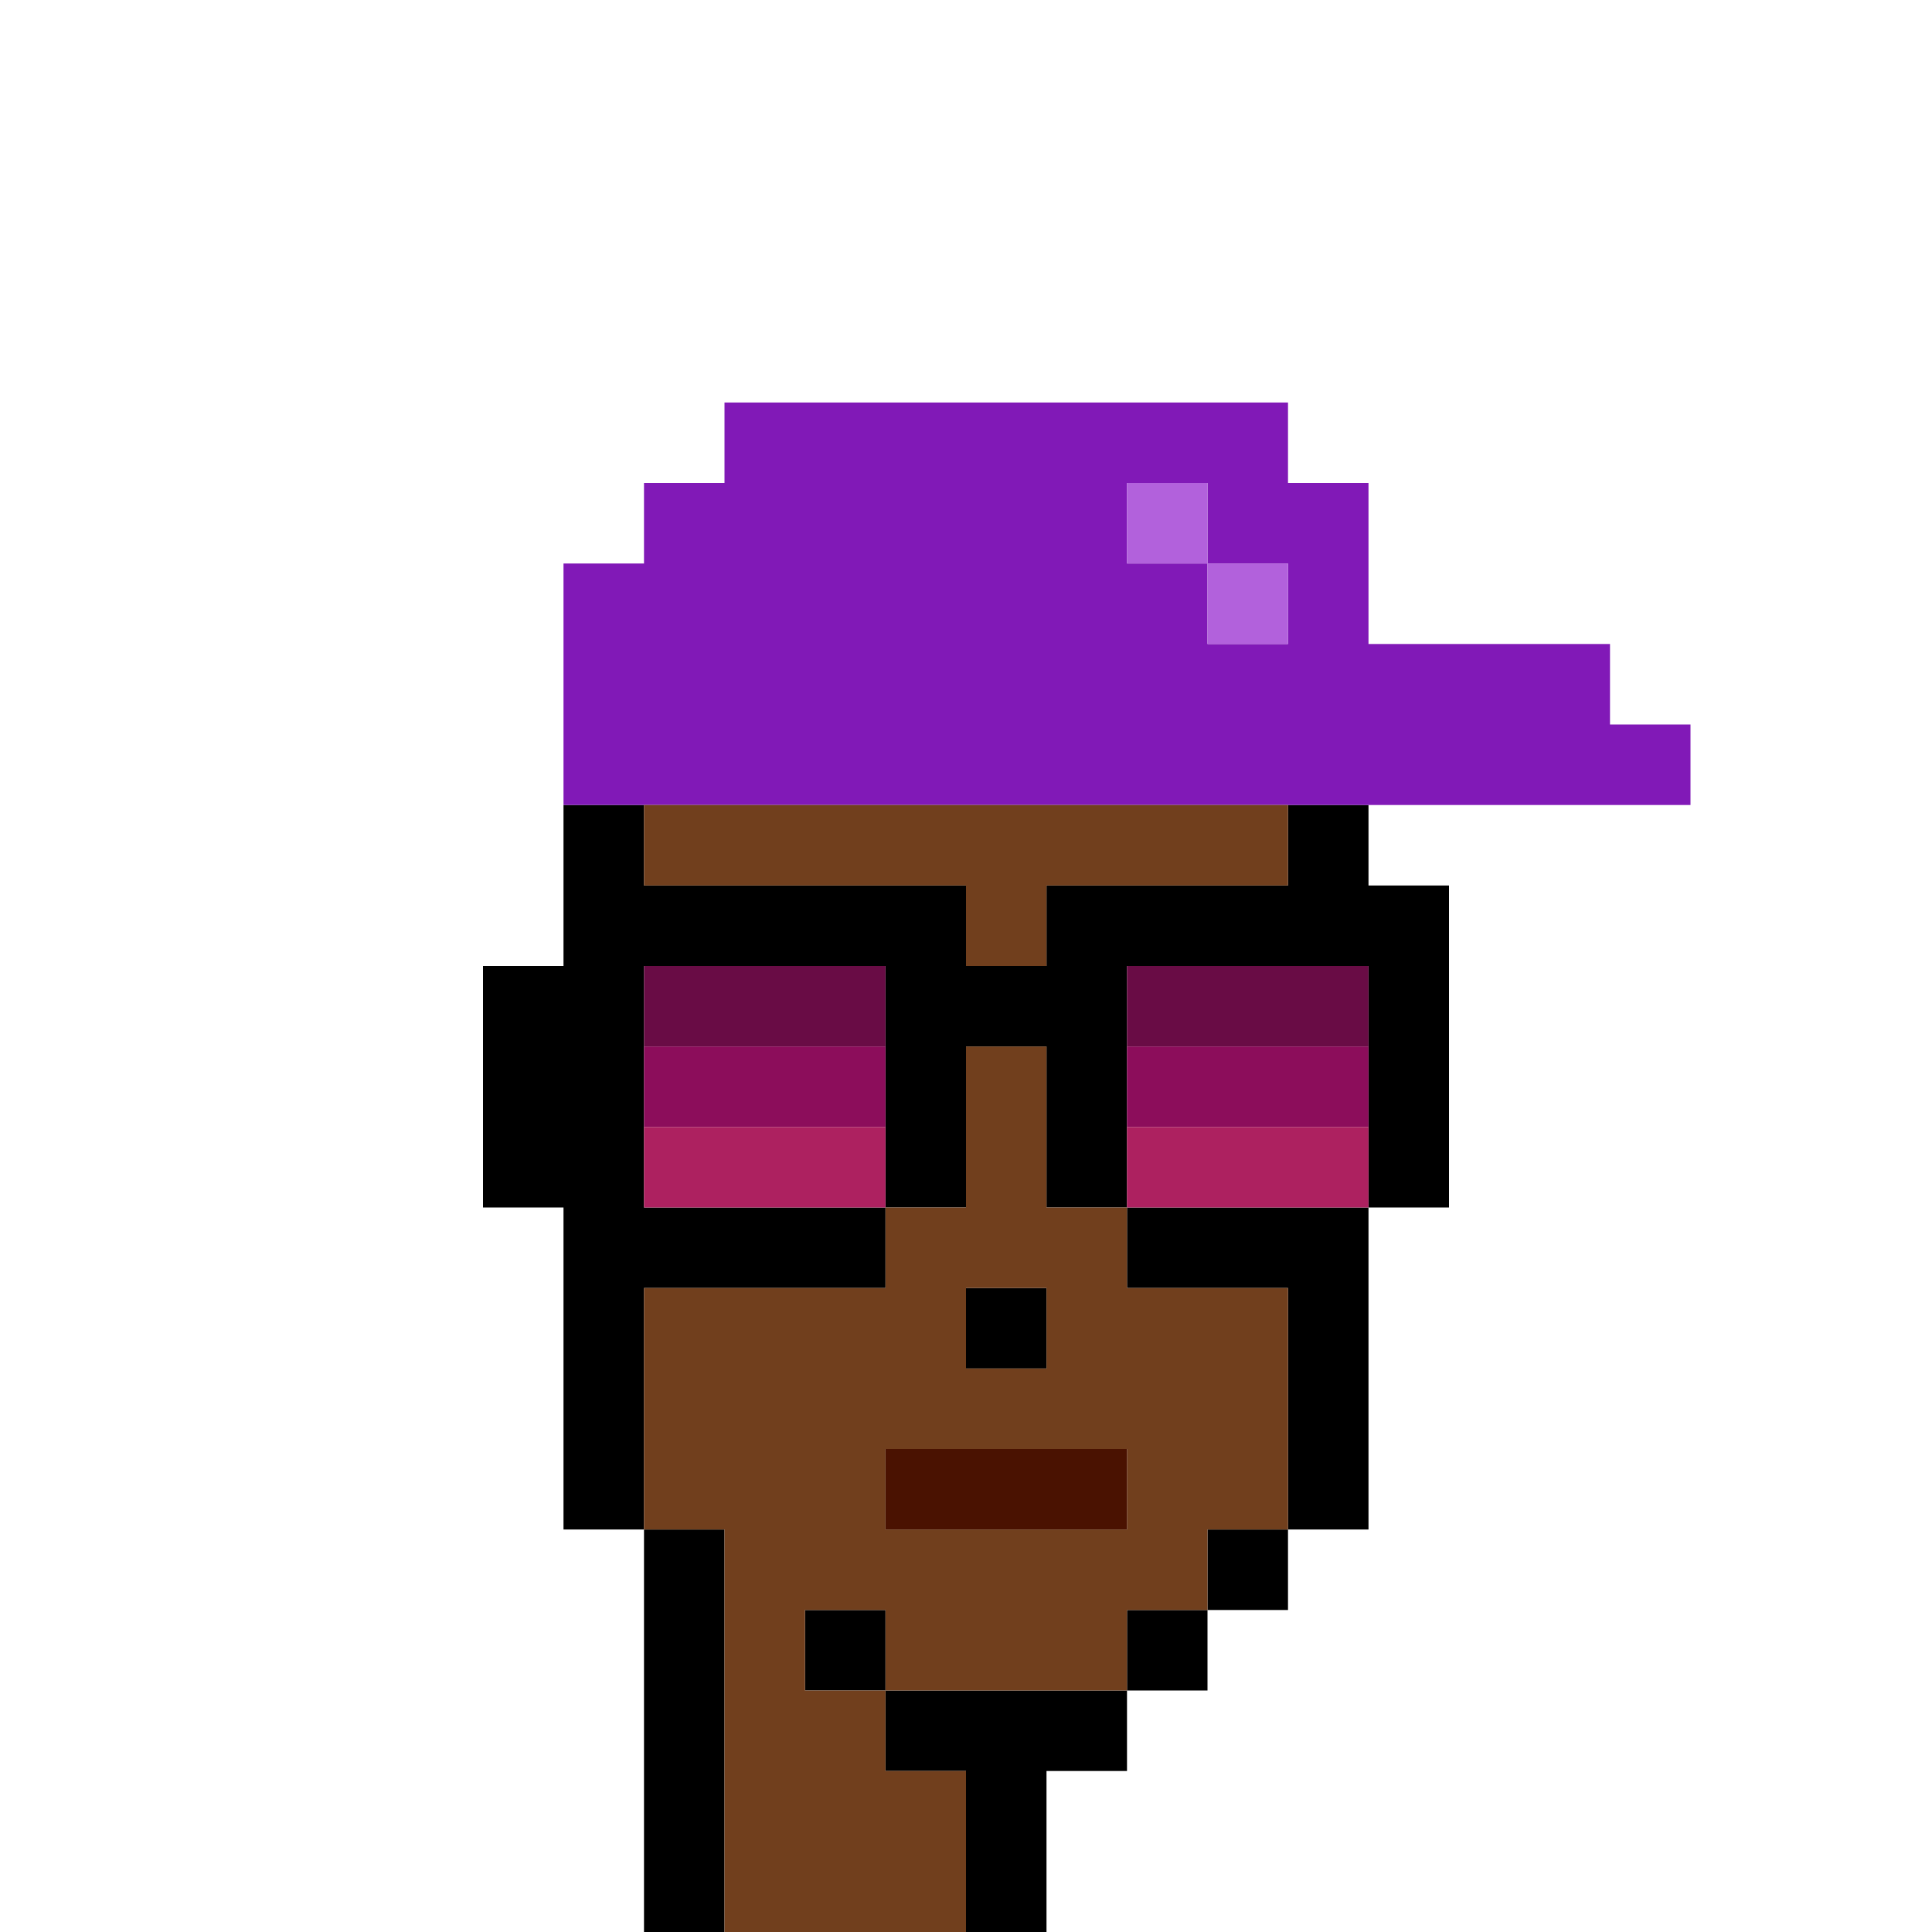 <?xml version="1.0" encoding="UTF-8" standalone="no"?>
<!DOCTYPE svg PUBLIC "-//W3C//DTD SVG 1.1//EN" 
  "http://www.w3.org/Graphics/SVG/1.1/DTD/svg11.dtd">
<svg width="24" height="24"
     xmlns="http://www.w3.org/2000/svg" version="1.1">
 <path d="  M 24,0  L 0,0  L 0,24  L 8,24  L 8,19  L 7,19  L 7,15  L 6,15  L 6,12  L 7,12  L 7,7  L 8,7  L 8,6  L 9,6  L 9,5  L 16,5  L 16,6  L 17,6  L 17,8  L 20,8  L 20,9  L 21,9  L 21,10  L 17,10  L 17,11  L 18,11  L 18,15  L 17,15  L 17,19  L 16,19  L 16,20  L 15,20  L 15,21  L 14,21  L 14,22  L 13,22  L 13,24  L 24,24  Z  " style="fill:rgb(0, 0, 0); fill-opacity:0.000; stroke:none;" />
 <path d="  M 7,19  L 8,19  L 8,16  L 11,16  L 11,15  L 12,15  L 12,13  L 13,13  L 13,15  L 14,15  L 14,12  L 17,12  L 17,15  L 18,15  L 18,11  L 17,11  L 17,10  L 16,10  L 16,11  L 13,11  L 13,12  L 12,12  L 12,11  L 8,11  L 8,10  L 7,10  L 7,12  L 6,12  L 6,15  L 7,15  Z  M 11,12  L 11,15  L 8,15  L 8,12  Z  " style="fill:rgb(0, 0, 0); fill-opacity:1.000; stroke:none;" />
 <path d="  M 8,24  L 9,24  L 9,19  L 8,19  Z  " style="fill:rgb(0, 0, 0); fill-opacity:1.000; stroke:none;" />
 <path d="  M 11,20  L 10,20  L 10,21  L 11,21  Z  " style="fill:rgb(0, 0, 0); fill-opacity:1.000; stroke:none;" />
 <path d="  M 14,21  L 11,21  L 11,22  L 12,22  L 12,24  L 13,24  L 13,22  L 14,22  Z  " style="fill:rgb(0, 0, 0); fill-opacity:1.000; stroke:none;" />
 <path d="  M 13,17  L 13,16  L 12,16  L 12,17  Z  " style="fill:rgb(0, 0, 0); fill-opacity:1.000; stroke:none;" />
 <path d="  M 17,19  L 17,15  L 14,15  L 14,16  L 16,16  L 16,19  Z  " style="fill:rgb(0, 0, 0); fill-opacity:1.000; stroke:none;" />
 <path d="  M 15,20  L 14,20  L 14,21  L 15,21  Z  " style="fill:rgb(0, 0, 0); fill-opacity:1.000; stroke:none;" />
 <path d="  M 15,19  L 15,20  L 16,20  L 16,19  Z  " style="fill:rgb(0, 0, 0); fill-opacity:1.000; stroke:none;" />
 <path d="  M 21,10  L 21,9  L 20,9  L 20,8  L 17,8  L 17,6  L 16,6  L 16,5  L 9,5  L 9,6  L 8,6  L 8,7  L 7,7  L 7,10  Z  M 15,6  L 15,7  L 14,7  L 14,6  Z  M 16,7  L 16,8  L 15,8  L 15,7  Z  " style="fill:rgb(129, 25, 183); fill-opacity:1.000; stroke:none;" />
 <path d="  M 16,10  L 8,10  L 8,11  L 12,11  L 12,12  L 13,12  L 13,11  L 16,11  Z  " style="fill:rgb(113, 63, 29); fill-opacity:1.000; stroke:none;" />
 <path d="  M 11,15  L 11,16  L 8,16  L 8,19  L 9,19  L 9,24  L 12,24  L 12,22  L 11,22  L 11,21  L 14,21  L 14,20  L 15,20  L 15,19  L 16,19  L 16,16  L 14,16  L 14,15  L 13,15  L 13,13  L 12,13  L 12,15  Z  M 11,19  L 11,18  L 14,18  L 14,19  Z  M 13,17  L 12,17  L 12,16  L 13,16  Z  M 10,21  L 10,20  L 11,20  L 11,21  Z  " style="fill:rgb(113, 63, 29); fill-opacity:1.000; stroke:none;" />
 <path d="  M 8,12  L 8,13  L 11,13  L 11,12  Z  " style="fill:rgb(105, 12, 69); fill-opacity:1.000; stroke:none;" />
 <path d="  M 14,12  L 14,13  L 17,13  L 17,12  Z  " style="fill:rgb(105, 12, 69); fill-opacity:1.000; stroke:none;" />
 <path d="  M 11,14  L 11,13  L 8,13  L 8,14  Z  " style="fill:rgb(140, 13, 91); fill-opacity:1.000; stroke:none;" />
 <path d="  M 17,14  L 17,13  L 14,13  L 14,14  Z  " style="fill:rgb(140, 13, 91); fill-opacity:1.000; stroke:none;" />
 <path d="  M 8,14  L 8,15  L 11,15  L 11,14  Z  " style="fill:rgb(173, 33, 96); fill-opacity:1.000; stroke:none;" />
 <path d="  M 17,14  L 14,14  L 14,15  L 17,15  Z  " style="fill:rgb(173, 33, 96); fill-opacity:1.000; stroke:none;" />
 <path d="  M 14,18  L 11,18  L 11,19  L 14,19  Z  " style="fill:rgb(74, 18, 1); fill-opacity:1.000; stroke:none;" />
 <path d="  M 15,6  L 14,6  L 14,7  L 15,7  Z  " style="fill:rgb(178, 97, 220); fill-opacity:1.000; stroke:none;" />
 <path d="  M 15,7  L 15,8  L 16,8  L 16,7  Z  " style="fill:rgb(178, 97, 220); fill-opacity:1.000; stroke:none;" />
</svg>
